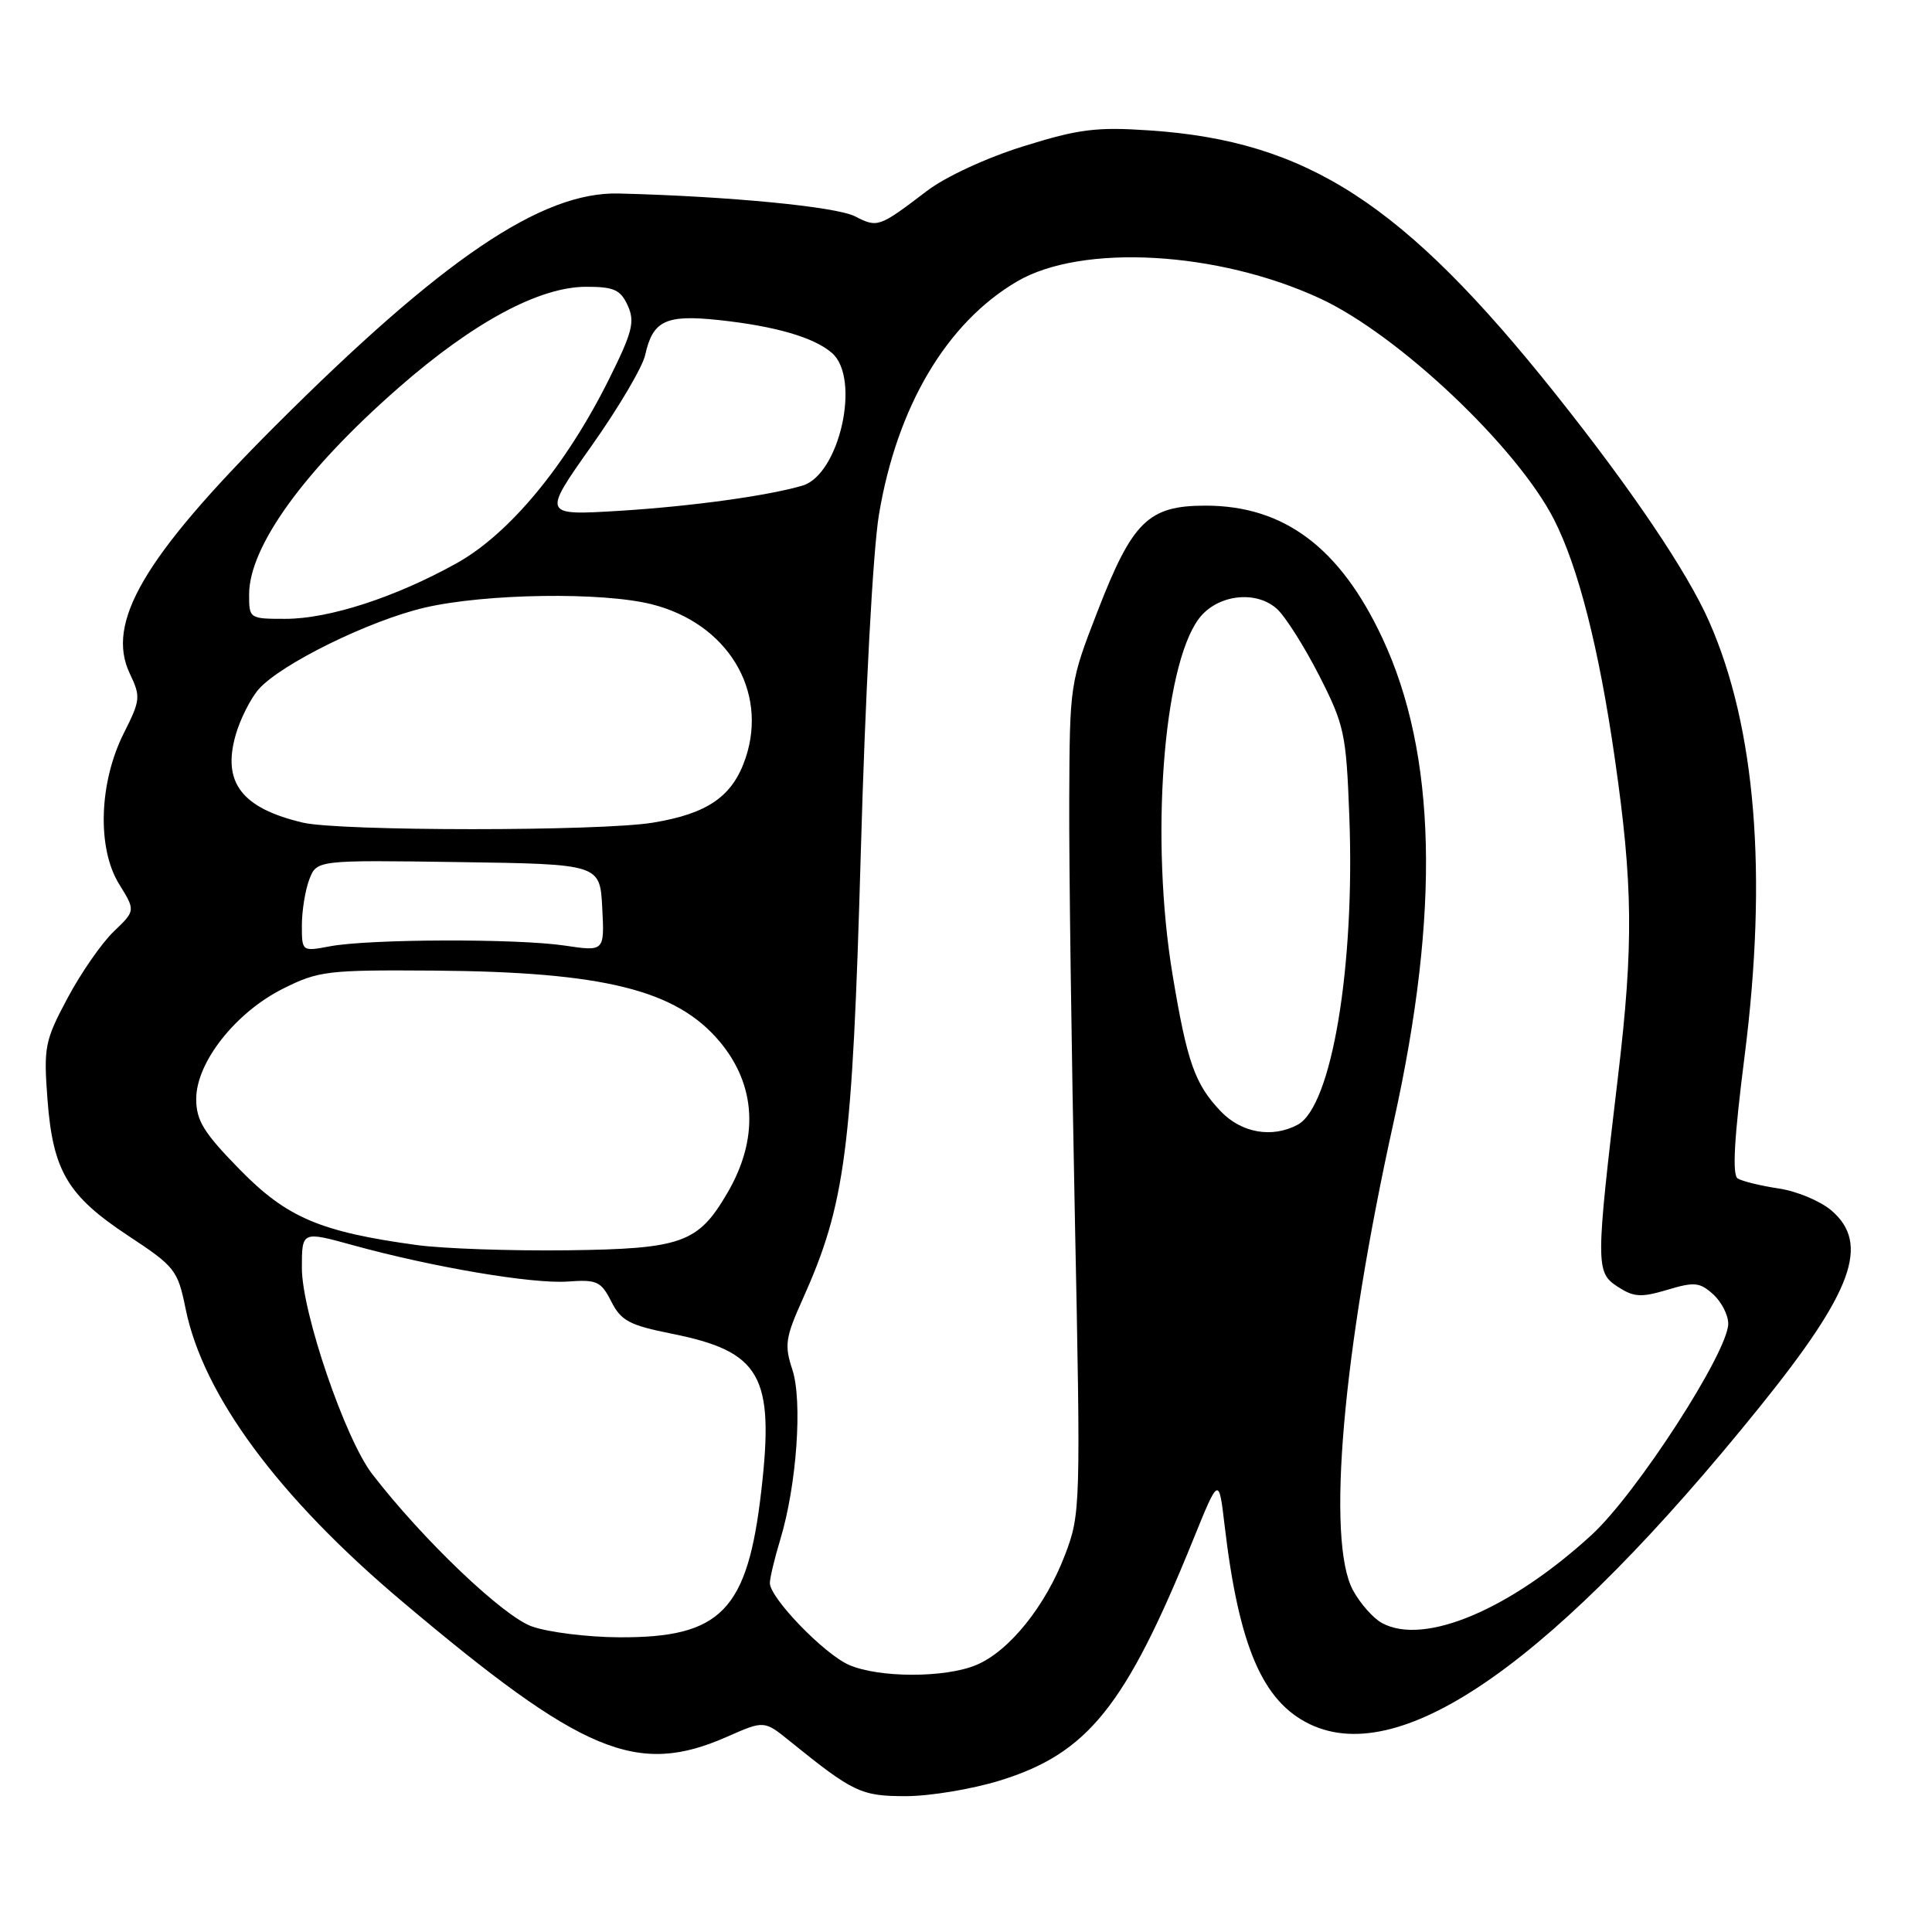 <?xml version="1.0" encoding="UTF-8" standalone="no"?>
<!DOCTYPE svg PUBLIC "-//W3C//DTD SVG 1.1//EN" "http://www.w3.org/Graphics/SVG/1.1/DTD/svg11.dtd" >
<svg xmlns="http://www.w3.org/2000/svg" xmlns:xlink="http://www.w3.org/1999/xlink" version="1.1" viewBox="0 0 256 256">
 <g >
 <path fill="currentColor"
d=" M 132.49 235.93 C 144.14 232.33 149.14 226.11 158.08 204.07 C 161.50 195.64 161.50 195.64 162.26 202.07 C 164.15 218.16 167.30 225.49 173.61 228.49 C 185.87 234.30 206.08 220.02 233.23 186.35 C 245.51 171.11 247.81 164.81 242.68 160.40 C 241.22 159.15 238.08 157.83 235.68 157.48 C 233.29 157.12 230.85 156.52 230.26 156.16 C 229.51 155.70 229.78 150.84 231.16 140.00 C 234.24 115.84 232.65 96.38 226.47 82.36 C 223.58 75.79 216.20 64.86 206.10 52.18 C 186.00 26.96 173.25 18.68 152.31 17.28 C 145.28 16.80 142.92 17.10 135.62 19.38 C 130.73 20.90 125.28 23.42 122.81 25.31 C 116.45 30.15 116.30 30.20 113.28 28.66 C 110.75 27.38 96.60 26.01 82.00 25.64 C 71.78 25.38 58.63 34.28 36.45 56.45 C 19.04 73.86 13.97 82.52 17.21 89.28 C 18.66 92.31 18.61 92.78 16.40 97.16 C 13.12 103.69 12.84 112.39 15.78 117.14 C 17.96 120.67 17.96 120.67 15.06 123.44 C 13.47 124.97 10.72 128.93 8.95 132.25 C 5.93 137.91 5.77 138.74 6.29 145.67 C 7.01 155.17 8.95 158.44 17.03 163.77 C 23.19 167.83 23.55 168.29 24.59 173.40 C 26.91 184.87 36.88 198.36 53.25 212.17 C 77.25 232.42 84.41 235.40 96.38 230.11 C 101.26 227.96 101.26 227.96 104.68 230.73 C 113.07 237.51 114.10 238.00 120.04 238.00 C 123.20 238.00 128.81 237.07 132.49 235.93 Z  M 112.50 220.61 C 109.19 219.17 101.99 211.71 102.01 209.75 C 102.02 209.06 102.64 206.47 103.39 204.00 C 105.57 196.81 106.36 185.63 104.99 181.48 C 103.92 178.24 104.07 177.23 106.37 172.12 C 112.02 159.52 112.94 152.47 114.06 113.00 C 114.65 91.99 115.67 72.99 116.46 68.22 C 118.84 53.89 125.42 42.77 134.77 37.29 C 143.36 32.26 161.40 33.28 174.94 39.56 C 185.30 44.37 201.00 59.21 205.91 68.83 C 209.13 75.13 211.88 85.93 213.97 100.50 C 216.38 117.21 216.46 125.22 214.41 142.50 C 211.43 167.58 211.43 168.58 214.31 170.47 C 216.48 171.89 217.43 171.95 220.92 170.91 C 224.51 169.83 225.23 169.90 227.00 171.50 C 228.10 172.49 229.00 174.25 229.00 175.39 C 229.00 179.13 216.87 197.90 210.91 203.37 C 200.12 213.27 188.75 218.08 183.16 215.08 C 181.98 214.46 180.24 212.49 179.28 210.72 C 175.73 204.17 177.89 179.22 184.68 148.60 C 190.84 120.77 190.35 99.89 183.17 84.55 C 177.56 72.56 170.14 67.00 159.74 67.00 C 152.16 67.00 150.06 69.06 145.43 81.00 C 141.77 90.44 141.74 90.60 141.68 106.00 C 141.64 114.53 141.98 139.28 142.42 161.00 C 143.21 199.67 143.18 200.62 141.13 206.00 C 138.55 212.80 133.71 218.81 129.36 220.62 C 125.24 222.35 116.46 222.34 112.50 220.61 Z  M 70.50 215.52 C 66.70 214.20 56.02 204.01 49.32 195.32 C 45.73 190.66 40.00 173.88 40.00 168.02 C 40.00 163.13 40.00 163.13 46.75 164.99 C 57.30 167.90 70.56 170.15 75.24 169.81 C 79.09 169.53 79.64 169.78 81.00 172.46 C 82.29 175.01 83.41 175.60 89.00 176.72 C 100.80 179.08 102.63 182.28 100.88 197.50 C 99.06 213.43 95.57 217.03 82.00 216.95 C 77.88 216.93 72.70 216.29 70.50 215.52 Z  M 55.19 164.97 C 42.40 163.22 37.99 161.33 31.75 154.95 C 26.99 150.09 26.00 148.48 26.00 145.61 C 26.00 140.77 31.21 134.15 37.51 131.00 C 42.21 128.65 43.38 128.51 57.50 128.61 C 79.97 128.78 89.59 131.16 95.34 137.99 C 100.22 143.80 100.59 150.90 96.36 158.11 C 92.50 164.71 90.34 165.48 75.18 165.67 C 67.66 165.76 58.66 165.45 55.19 164.97 Z  M 161.75 147.25 C 158.32 143.65 157.30 140.75 155.37 129.15 C 152.41 111.30 154.09 88.41 158.84 82.00 C 161.22 78.80 166.39 78.14 169.20 80.68 C 170.31 81.68 172.82 85.65 174.79 89.50 C 178.14 96.08 178.38 97.20 178.79 108.13 C 179.56 128.07 176.45 146.62 171.95 149.03 C 168.57 150.84 164.50 150.13 161.75 147.25 Z  M 40.00 122.61 C 40.00 120.70 40.44 117.97 40.98 116.54 C 41.97 113.96 41.97 113.96 60.73 114.23 C 79.50 114.50 79.50 114.50 79.80 120.29 C 80.10 126.08 80.10 126.08 74.80 125.29 C 68.47 124.35 48.95 124.41 43.72 125.39 C 40.01 126.09 40.00 126.08 40.00 122.61 Z  M 40.12 109.00 C 32.01 107.08 29.41 103.67 31.24 97.34 C 31.85 95.23 33.23 92.52 34.29 91.31 C 37.27 87.96 48.98 82.21 56.29 80.51 C 64.35 78.64 79.81 78.42 86.36 80.07 C 96.36 82.59 101.79 91.48 98.80 100.43 C 97.09 105.52 93.81 107.81 86.49 109.01 C 79.45 110.16 45.02 110.15 40.12 109.00 Z  M 33.01 78.75 C 33.02 72.41 40.34 62.29 52.82 51.37 C 62.74 42.69 71.46 38.00 77.68 38.00 C 81.36 38.00 82.22 38.39 83.18 40.49 C 84.15 42.63 83.81 43.99 80.70 50.24 C 74.99 61.70 67.50 70.74 60.49 74.64 C 52.36 79.16 43.59 82.00 37.81 82.00 C 33.05 82.00 33.00 81.97 33.01 78.75 Z  M 78.35 59.13 C 81.93 54.08 85.14 48.64 85.49 47.04 C 86.50 42.47 88.21 41.66 95.26 42.41 C 102.76 43.22 107.88 44.71 110.25 46.78 C 114.09 50.14 111.24 62.91 106.32 64.35 C 101.73 65.70 91.62 67.09 82.18 67.68 C 71.86 68.31 71.86 68.31 78.35 59.13 Z "/>
</g>
</svg>